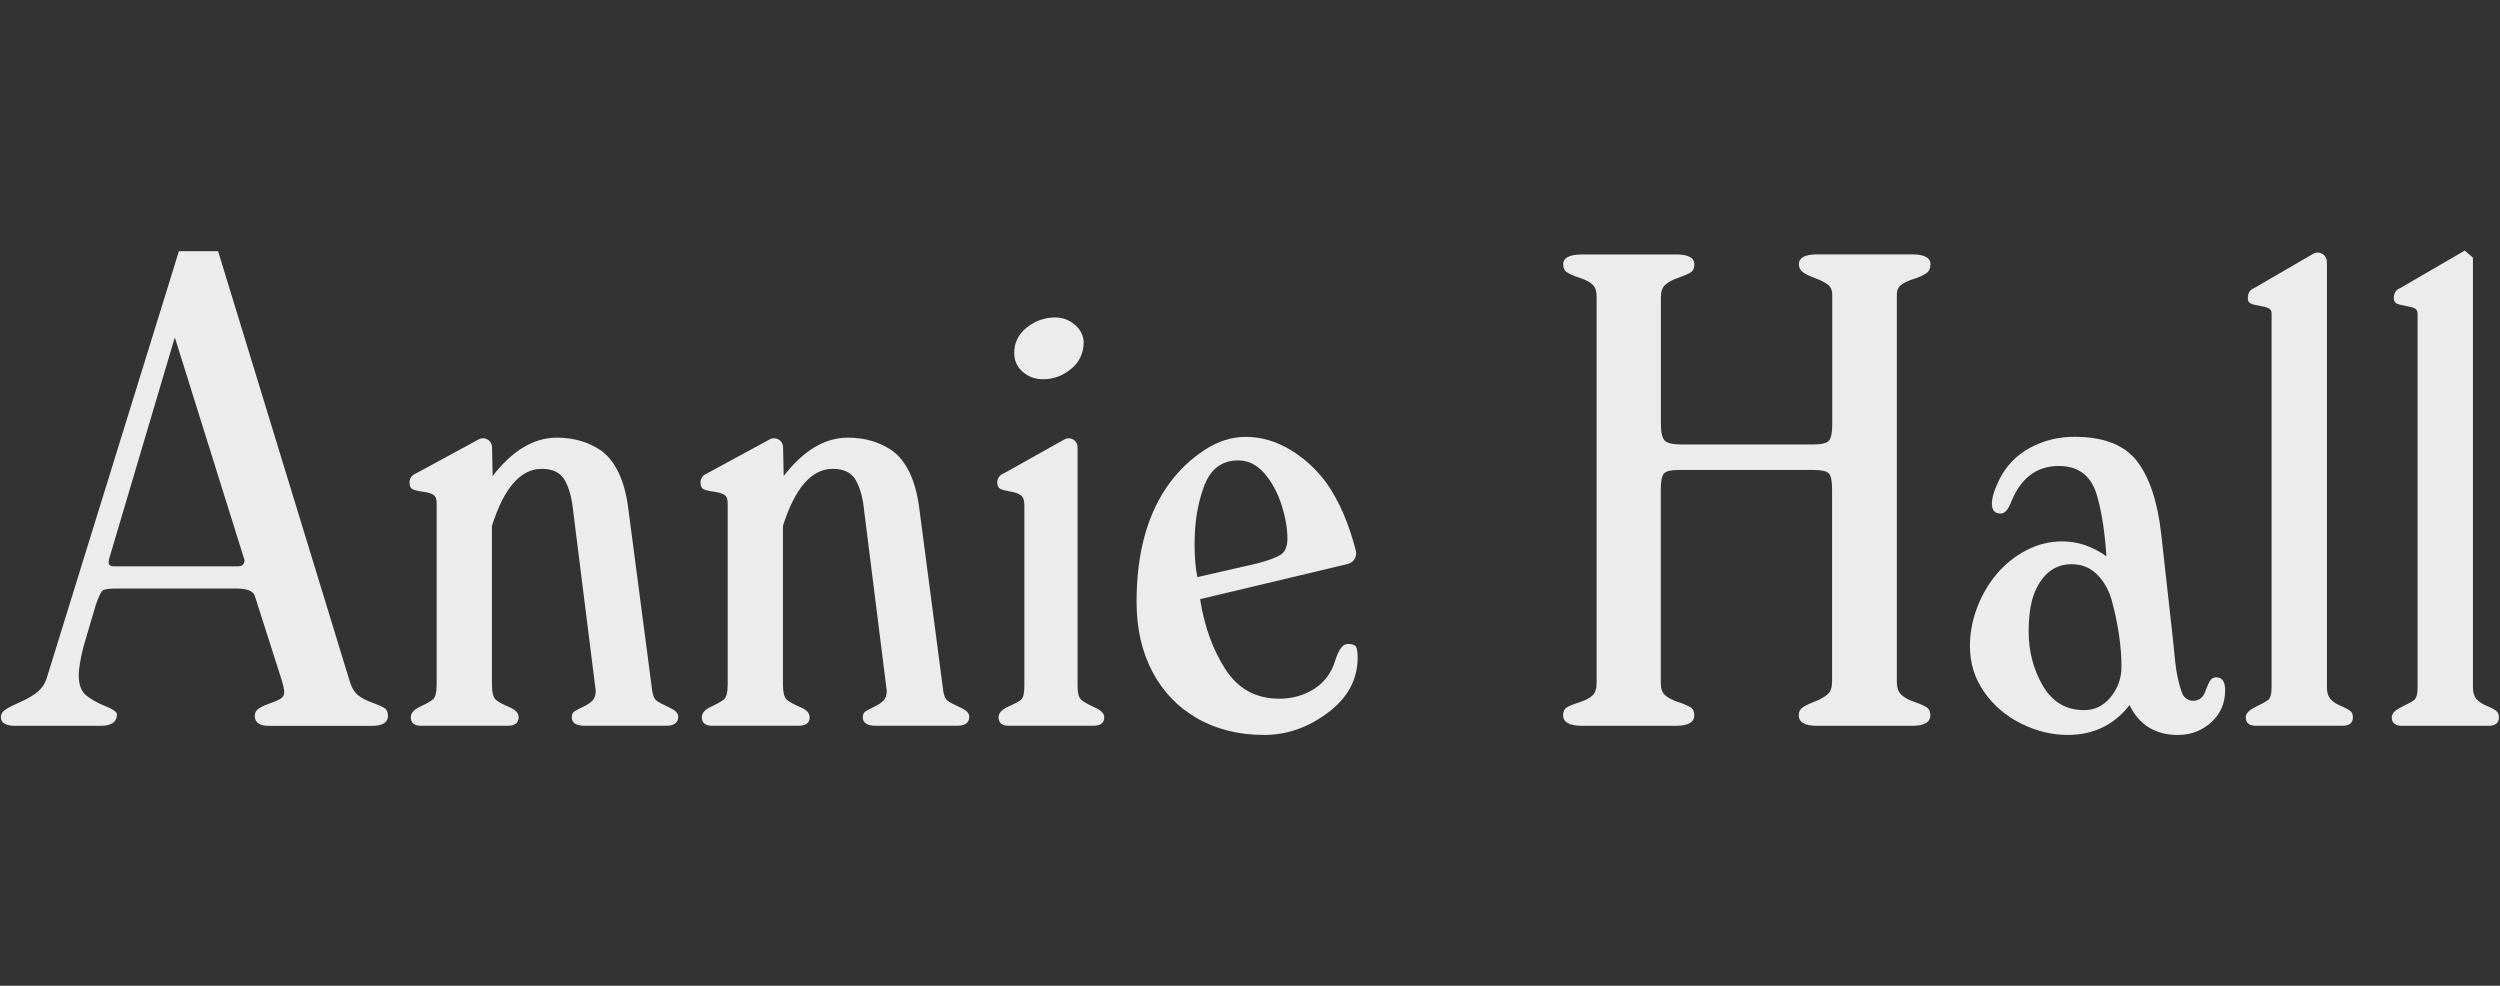 <svg width="1826" height="720" viewBox="0 0 1826 720" fill="none" xmlns="http://www.w3.org/2000/svg">
<rect x="0" y="0" width="1826" height="720" fill="#333333" stroke="none"/>
<g clip-path="url(#clip0_1161_2480)">
<path d="M280.606 517.039C278.874 515.928 275.942 514.685 271.901 513.219C267.859 511.798 264.484 510.066 261.863 508.067C259.243 506.068 257.2 503.004 255.823 498.873L159.311 183.489H130.664L34.463 494.21C33.175 498.784 30.91 502.426 27.668 505.136C24.425 507.845 20.295 510.332 15.232 512.553C10.168 514.774 6.526 516.639 4.173 518.149C1.819 519.615 0.664 521.569 0.664 523.923C0.664 528.053 4.173 530.141 11.146 530.141H73.459C81.409 530.141 85.406 527.343 85.406 521.791C85.406 520.014 82.563 517.971 76.834 515.706C71.105 513.441 66.486 510.821 62.888 507.845C59.335 504.869 57.514 500.028 57.514 493.233C57.514 488.569 58.669 481.641 60.934 472.447L69.95 441.89C71.993 435.894 73.636 432.385 74.924 431.364C76.212 430.342 79.721 429.854 85.406 429.854H172.68C180.319 429.854 184.76 431.586 186.048 435.05L205.502 495.942C206.878 500.25 207.589 503.537 207.589 505.713C207.589 507.756 206.656 509.311 204.791 510.421C202.926 511.531 200.305 512.642 196.885 513.841C193.465 515.04 190.801 516.284 188.935 517.572C187.025 518.86 186.093 520.681 186.093 522.946C186.093 527.742 189.601 530.185 196.574 530.185H271.412C279.362 530.185 283.36 527.787 283.36 522.946C283.36 520.148 282.471 518.193 280.739 517.128L280.606 517.039ZM173.568 413.643H82.874C80.52 413.643 79.366 412.621 79.366 410.578C79.366 409.468 79.588 408.224 80.121 406.758C80.609 405.337 80.831 404.538 80.831 404.36L127.688 246.424L178.587 409.068C178.587 412.133 176.899 413.643 173.612 413.643H173.568Z" fill="#ECECEC"/>
<path d="M488.952 516.772C484.6 514.818 481.491 513.174 479.625 511.842C477.76 510.51 476.561 507.401 476.117 502.604L459.062 372.693C456.619 352.04 450.179 337.694 439.697 329.566C430.37 322.949 419.355 319.662 406.697 319.662C389.909 319.662 374.275 328.989 359.841 347.687L359.396 326.591C359.396 324.814 358.641 323.171 357.353 321.927C355.266 319.973 352.157 319.529 349.67 320.906L304.101 345.644C300.77 347.021 299.126 349.242 299.126 352.351C299.126 354.971 299.882 356.659 301.436 357.37C302.991 358.08 305.433 358.702 308.853 359.146C312.273 359.59 314.805 360.345 316.448 361.367C318.136 362.388 318.935 364.432 318.935 367.452V499.895C318.935 505.713 318.002 509.399 316.181 510.865C314.361 512.33 311.207 514.107 306.766 516.194C302.324 518.282 300.059 520.814 300.059 523.878C300.059 528.009 302.546 530.096 307.476 530.096H370.766C376.141 530.096 378.805 528.009 378.805 523.878C378.805 520.814 376.54 518.371 371.966 516.461C367.435 514.551 364.193 512.819 362.239 511.176C360.285 509.532 359.308 505.802 359.308 499.895V384.063C368.146 356.304 380.271 342.447 395.683 342.447C403.81 342.447 409.451 345.245 412.605 350.885C415.758 356.526 417.801 364.121 418.689 373.67L435.122 504.602C435.122 507.578 434.367 509.888 432.813 511.575C431.258 513.263 428.993 514.818 426.018 516.194C423.042 517.571 420.866 518.726 419.578 519.614C418.29 520.503 417.623 521.924 417.623 523.878C417.623 528.009 420.777 530.096 427.128 530.096H486.51C492.417 530.096 495.392 527.875 495.392 523.39C495.392 520.947 493.216 518.726 488.864 516.772H488.952Z" fill="#ECECEC"/>
<path d="M701.518 516.772C697.166 514.818 694.057 513.174 692.191 511.842C690.326 510.51 689.127 507.401 688.683 502.604L671.628 372.693C669.185 352.04 662.745 337.694 652.263 329.566C642.936 322.949 631.921 319.662 619.263 319.662C602.475 319.662 586.841 328.989 572.406 347.687L571.962 326.591C571.962 324.814 571.207 323.171 569.919 321.927C567.832 319.973 564.723 319.529 562.236 320.906L516.667 345.644C513.336 347.021 511.692 349.242 511.692 352.351C511.692 354.971 512.447 356.659 514.002 357.37C515.556 358.08 517.999 358.702 521.419 359.146C524.839 359.59 527.371 360.345 529.014 361.367C530.702 362.388 531.501 364.432 531.501 367.452V499.895C531.501 505.713 530.568 509.399 528.747 510.865C526.926 512.33 523.773 514.107 519.332 516.194C514.89 518.282 512.625 520.814 512.625 523.878C512.625 528.009 515.112 530.096 520.042 530.096H583.332C588.706 530.096 591.371 528.009 591.371 523.878C591.371 520.814 589.106 518.371 584.532 516.461C580.001 514.551 576.759 512.819 574.805 511.176C572.851 509.532 571.873 505.802 571.873 499.895V384.063C580.712 356.304 592.837 342.447 608.249 342.447C616.376 342.447 622.017 345.245 625.17 350.885C628.324 356.526 630.367 364.121 631.255 373.67L647.688 504.602C647.688 507.578 646.933 509.888 645.379 511.575C643.824 513.263 641.559 514.818 638.583 516.194C635.608 517.571 633.431 518.726 632.143 519.614C630.855 520.503 630.189 521.924 630.189 523.878C630.189 528.009 633.343 530.096 639.694 530.096H699.075C704.982 530.096 707.958 527.875 707.958 523.39C707.958 520.947 705.782 518.726 701.429 516.772H701.518Z" fill="#ECECEC"/>
<path d="M799.629 516.728C795.054 514.64 791.812 512.819 789.902 511.265C787.992 509.71 787.06 506.29 787.06 501.05V326.591C787.06 324.814 786.349 323.127 785.061 321.928C783.018 319.973 779.909 319.574 777.422 320.95L733.363 345.645C730.032 347.021 728.389 349.242 728.389 352.351C728.389 354.794 729.144 356.393 730.698 357.103C732.253 357.814 734.651 358.436 737.982 359.013C741.313 359.546 743.845 360.479 745.577 361.723C747.309 363.011 748.197 365.409 748.197 368.962V501.05C748.197 506.468 747.353 509.844 745.71 511.132C744.067 512.464 740.913 514.152 736.294 516.195C731.675 518.282 729.366 520.814 729.366 523.878C729.366 528.009 731.853 530.096 736.783 530.096H798.519C803.848 530.096 806.558 528.009 806.558 523.878C806.558 521.169 804.248 518.771 799.673 516.728H799.629Z" fill="#ECECEC"/>
<path d="M761.699 277.025C769.25 277.025 776.09 274.537 782.263 269.519C788.437 264.544 791.546 257.838 791.546 249.488C791.057 244.336 788.748 240.116 784.617 236.785C780.487 233.499 775.823 231.855 770.671 231.855C763.076 231.855 756.192 234.298 750.018 239.139C743.889 244.025 740.78 250.243 740.78 257.838C740.78 263.345 742.823 267.92 746.954 271.517C751.084 275.159 755.97 276.98 761.655 276.98L761.699 277.025Z" fill="#ECECEC"/>
<path d="M984.303 470.359C980.794 470.359 977.818 474.357 975.287 482.307C972.533 491.456 967.381 498.385 959.831 503.181C952.28 507.978 943.797 510.332 934.381 510.332C917.415 510.332 904.313 503.181 895.075 488.88C885.837 474.579 879.663 457.479 876.554 437.626L984.481 411.91C988.789 410.889 991.365 406.492 990.299 402.184C985.28 382.597 978.263 366.297 969.291 353.373C962.051 343.291 953.213 335.074 942.687 328.678C932.161 322.283 921.235 319.085 909.865 319.085C899.65 319.085 889.701 322.238 879.974 328.545C870.292 334.852 861.809 342.758 854.614 352.351C838.314 374.247 830.142 403.339 830.142 439.625C830.142 458.901 834.006 475.911 841.689 490.568C849.417 505.224 860.299 516.639 874.422 524.678C888.546 532.761 904.846 536.803 923.367 536.803C939.933 536.803 955.434 531.384 969.913 520.547C984.392 509.71 991.631 496.297 991.631 480.219C991.631 476.489 991.231 473.913 990.476 472.491C989.721 471.07 987.634 470.315 984.214 470.315L984.303 470.359ZM872.557 396.499C872.557 381.087 874.867 367.23 879.574 354.838C884.238 342.447 892.543 336.273 904.446 336.273C911.686 336.273 918.037 339.427 923.5 345.733C928.963 352.04 933.138 359.724 936.025 368.74C938.912 377.8 940.333 386.017 940.333 393.479C940.333 399.386 938.512 403.427 934.87 405.515C931.228 407.647 925.587 409.645 917.948 411.6L874.6 421.504C873.223 415.597 872.513 407.247 872.513 396.499H872.557Z" fill="#ECECEC"/>
<path d="M1388.74 208.049C1390.87 206.406 1393.93 204.94 1397.89 203.697C1401.84 202.453 1404.82 201.076 1406.9 199.655C1408.99 198.234 1410.01 196.013 1410.01 192.993C1410.01 188.196 1405.57 185.798 1396.64 185.798H1327.27C1318.34 185.798 1313.9 188.196 1313.9 192.993C1313.9 195.525 1314.92 197.479 1316.96 198.9C1319.01 200.321 1321.98 201.787 1325.98 203.253C1329.98 204.718 1333 206.317 1335.13 207.96C1337.22 209.648 1338.28 212.047 1338.28 215.156V309.669C1338.28 315.976 1337.48 320.062 1335.84 321.883C1334.2 323.748 1330.42 324.636 1324.38 324.636H1228.09C1221.83 324.636 1217.79 323.704 1215.92 321.794C1214.06 319.928 1213.12 315.842 1213.12 309.624V216.799C1213.12 212.935 1214.19 210.004 1216.28 208.049C1218.37 206.095 1221.56 204.363 1225.83 202.897C1230.09 201.432 1233.11 200.099 1234.89 198.944C1236.66 197.79 1237.55 195.791 1237.55 193.037C1237.55 188.241 1233.07 185.842 1224.05 185.842H1155.74C1146.41 185.842 1141.75 188.241 1141.75 193.037C1141.75 195.747 1142.68 197.701 1144.55 198.944C1146.41 200.188 1149.43 201.52 1153.61 202.853C1157.78 204.185 1160.94 205.829 1163.03 207.694C1165.16 209.604 1166.18 212.624 1166.18 216.843V499.139C1166.18 503.181 1165.11 506.157 1163.03 508.067C1160.94 510.021 1157.7 511.664 1153.34 513.041C1148.99 514.418 1145.97 515.661 1144.28 516.772C1142.59 517.882 1141.71 519.747 1141.71 522.457C1141.71 527.564 1146.37 530.14 1155.7 530.14H1224.01C1233.02 530.14 1237.51 527.564 1237.51 522.457C1237.51 519.703 1236.58 517.704 1234.67 516.55C1232.76 515.395 1229.69 514.062 1225.47 512.641C1221.25 511.22 1218.14 509.577 1216.1 507.711C1214.06 505.846 1213.04 503.003 1213.04 499.139V357.236C1213.04 351.285 1213.84 347.465 1215.39 345.777C1216.99 344.09 1220.54 343.246 1226.05 343.246H1324.29C1330.2 343.246 1334.02 344.045 1335.66 345.644C1337.35 347.243 1338.15 351.107 1338.15 357.236V498.118C1338.15 502.071 1337.08 505.046 1335 507.001C1332.86 508.955 1329.76 510.776 1325.63 512.375C1321.49 513.974 1318.47 515.439 1316.61 516.727C1314.74 518.015 1313.81 519.925 1313.81 522.457C1313.81 527.564 1318.25 530.14 1327.18 530.14H1396.55C1405.48 530.14 1409.92 527.564 1409.92 522.457C1409.92 519.703 1408.95 517.704 1406.99 516.461C1405.04 515.262 1402.02 513.929 1397.93 512.552C1393.85 511.176 1390.74 509.399 1388.6 507.311C1386.47 505.224 1385.45 502.159 1385.45 498.118V215.156C1385.45 212.047 1386.52 209.693 1388.69 208.049H1388.74Z" fill="#ECECEC"/>
<path d="M1618.8 494.698C1616.85 494.698 1615.38 495.498 1614.36 497.052C1613.34 498.607 1612.19 501.094 1610.9 504.558C1610.68 505.18 1610.41 505.802 1610.19 506.335C1607.12 513.708 1596.73 513.708 1593.8 506.246C1593.66 505.846 1593.49 505.447 1593.35 505.047C1591.18 498.74 1589.62 491.412 1588.73 483.017C1587.85 474.668 1587.22 468.672 1586.91 465.118L1578.52 389.748C1575.85 366.253 1569.95 348.576 1560.8 336.762C1551.65 324.948 1536.46 319.041 1515.23 319.041C1503.46 319.041 1492.62 321.75 1482.72 327.079C1472.81 332.454 1465.35 340.182 1460.33 350.219C1456.69 357.681 1454.87 363.543 1454.87 367.852C1454.87 372.693 1457 375.091 1461.31 375.091C1463.89 375.091 1466.24 372.87 1468.24 368.385C1475.3 349.686 1487.12 340.359 1503.64 340.359C1518.83 340.359 1528.29 348.132 1532.11 363.721C1535.17 374.469 1537.35 388.682 1538.55 406.359C1528.46 399.075 1517.67 395.433 1506.17 395.433C1497.06 395.433 1488.36 397.609 1480.05 401.917C1471.75 406.225 1464.51 412.044 1458.38 419.283C1452.25 426.567 1447.45 434.784 1444.03 443.977C1440.57 453.171 1438.84 462.454 1438.84 471.825C1438.84 484.35 1442.3 495.542 1449.23 505.446C1456.16 515.351 1465.17 523.035 1476.32 528.542C1487.47 534.049 1498.71 536.803 1510.17 536.803C1529.09 536.803 1544.14 529.519 1555.42 514.996C1562.49 529.563 1574.3 536.803 1590.82 536.803C1600.15 536.803 1608.23 533.738 1615.03 527.609C1621.82 521.48 1625.24 513.619 1625.24 504.07C1625.24 497.807 1623.07 494.698 1618.67 494.698H1618.8ZM1541.74 509.044C1536.55 515.484 1530.02 518.682 1522.16 518.682C1509.1 518.682 1499.11 512.775 1492.13 500.916C1485.21 489.058 1481.74 475.911 1481.74 461.477C1481.74 447.042 1483.74 436.782 1487.69 429.232C1493.56 417.817 1501.99 412.088 1513.14 412.088C1520.6 412.088 1526.87 414.664 1531.88 419.772C1536.9 424.879 1540.5 431.319 1542.59 439.136C1547.21 456.547 1549.52 472.491 1549.52 486.97C1549.52 495.276 1546.94 502.604 1541.74 509.044Z" fill="#ECECEC"/>
<path d="M1716.34 518.993C1714.83 517.927 1712.52 516.727 1709.32 515.395C1706.12 514.063 1703.72 512.375 1702.08 510.465C1700.44 508.511 1699.59 505.713 1699.59 502.115V191.261C1699.59 189.307 1698.75 187.441 1697.28 186.153C1695.11 184.244 1691.95 183.933 1689.47 185.398L1646.29 210.492C1643.27 211.691 1641.81 214.09 1641.81 217.732C1641.81 219.597 1642.43 220.885 1643.67 221.551C1644.92 222.218 1647.05 222.795 1649.98 223.283C1652.91 223.772 1655.22 224.349 1656.82 225.06C1658.42 225.771 1659.17 227.148 1659.17 229.191V502.071C1659.17 506.956 1658.29 510.065 1656.55 511.309C1654.82 512.597 1651.67 514.329 1647.14 516.505C1642.61 518.726 1640.3 521.169 1640.3 523.878C1640.3 528.009 1642.79 530.096 1647.72 530.096H1711.01C1716.02 530.096 1718.56 528.009 1718.56 523.878C1718.56 521.657 1717.8 520.058 1716.29 518.993H1716.34Z" fill="#ECECEC"/>
<path d="M1822.97 518.993C1821.46 517.927 1819.15 516.728 1815.96 515.395C1812.76 514.063 1810.36 512.375 1808.72 510.465C1807.07 508.511 1806.23 505.713 1806.23 502.115V188.196L1800.28 183L1752.93 210.537C1749.91 211.736 1748.45 214.134 1748.45 217.776C1748.45 219.642 1749.07 220.93 1750.31 221.596C1751.56 222.262 1753.69 222.839 1756.62 223.328C1759.55 223.817 1761.86 224.394 1763.46 225.105C1765.06 225.815 1765.81 227.192 1765.81 229.235V502.115C1765.81 507.001 1764.93 510.11 1763.19 511.353C1761.46 512.641 1758.31 514.374 1753.78 516.55C1749.25 518.771 1746.94 521.213 1746.94 523.923C1746.94 528.053 1749.42 530.141 1754.35 530.141H1817.64C1822.66 530.141 1825.2 528.053 1825.2 523.923C1825.2 521.702 1824.44 520.103 1822.93 519.037L1822.97 518.993Z" fill="#ECECEC"/>
</g>
<defs>
<clipPath id="clip0_1161_2480">
<rect width="1824.62" height="353.847" fill="white" transform="translate(0.619 183)"/>
</clipPath>
</defs>
</svg>
